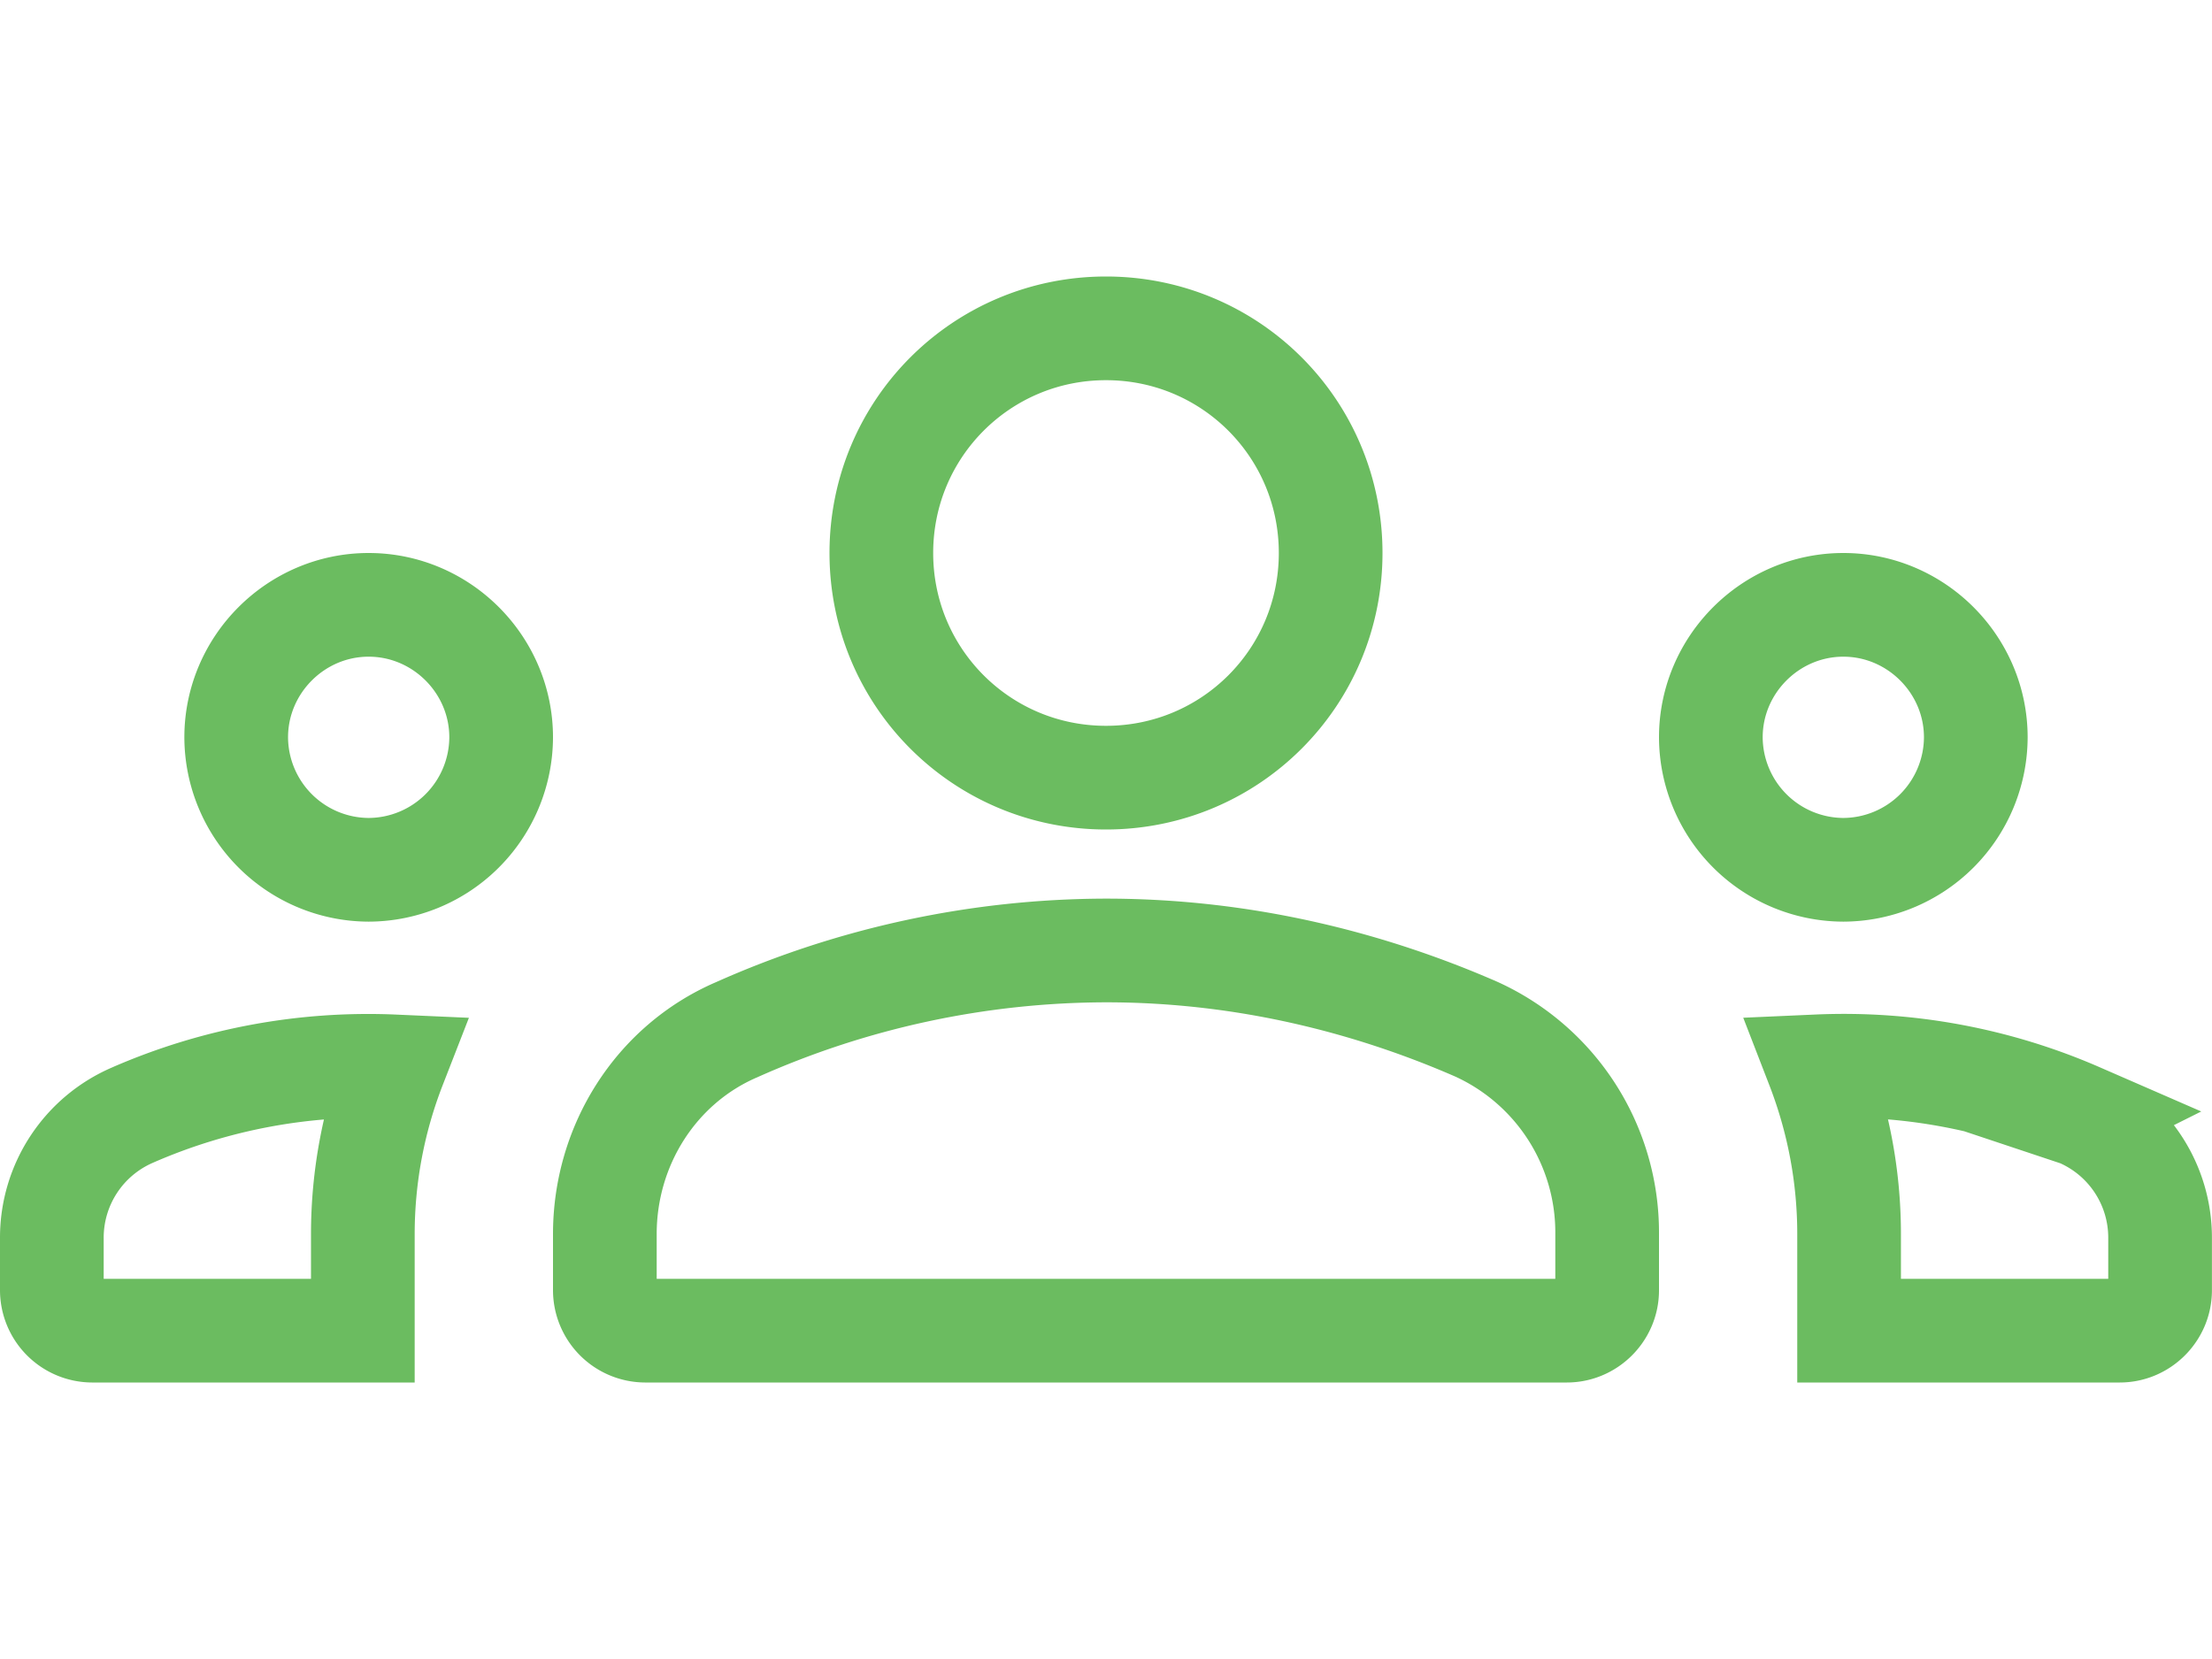 <svg width="32" height="24" fill="none" xmlns="http://www.w3.org/2000/svg"><path d="m10.646 14.901.005-.002A13.17 13.17 0 0 1 16 13.75c2.052 0 3.869.49 5.351 1.136a3.23 3.23 0 0 1 1.899 2.954v.827c0 .319-.264.583-.583.583H9.333a.587.587 0 0 1-.583-.583v-.814c0-1.287.741-2.45 1.896-2.952ZM1.92 16.13l.005-.002a8.517 8.517 0 0 1 3.78-.701 6.69 6.69 0 0 0-.456 2.426v1.397H1.333a.587.587 0 0 1-.583-.583v-.761a1.93 1.93 0 0 1 1.171-1.776Zm28.152-.003.003.001a1.931 1.931 0 0 1 1.174 1.779v.76c0 .319-.264.583-.583.583H26.75v-1.397c0-.853-.162-1.67-.455-2.427a8.516 8.516 0 0 1 3.779.7ZM7.25 10.667a1.924 1.924 0 0 1-1.917 1.916 1.924 1.924 0 0 1-1.916-1.916c0-1.053.864-1.917 1.916-1.917 1.053 0 1.917.864 1.917 1.917Zm21.333 0a1.924 1.924 0 0 1-1.916 1.916 1.924 1.924 0 0 1-1.917-1.916c0-1.053.864-1.917 1.917-1.917 1.052 0 1.916.864 1.916 1.917ZM16 4.75c1.8 0 3.25 1.45 3.25 3.25S17.8 11.25 16 11.25 12.75 9.8 12.75 8 14.2 4.75 16 4.75Z" stroke="#6BBC60" stroke-width="1.5"/></svg>